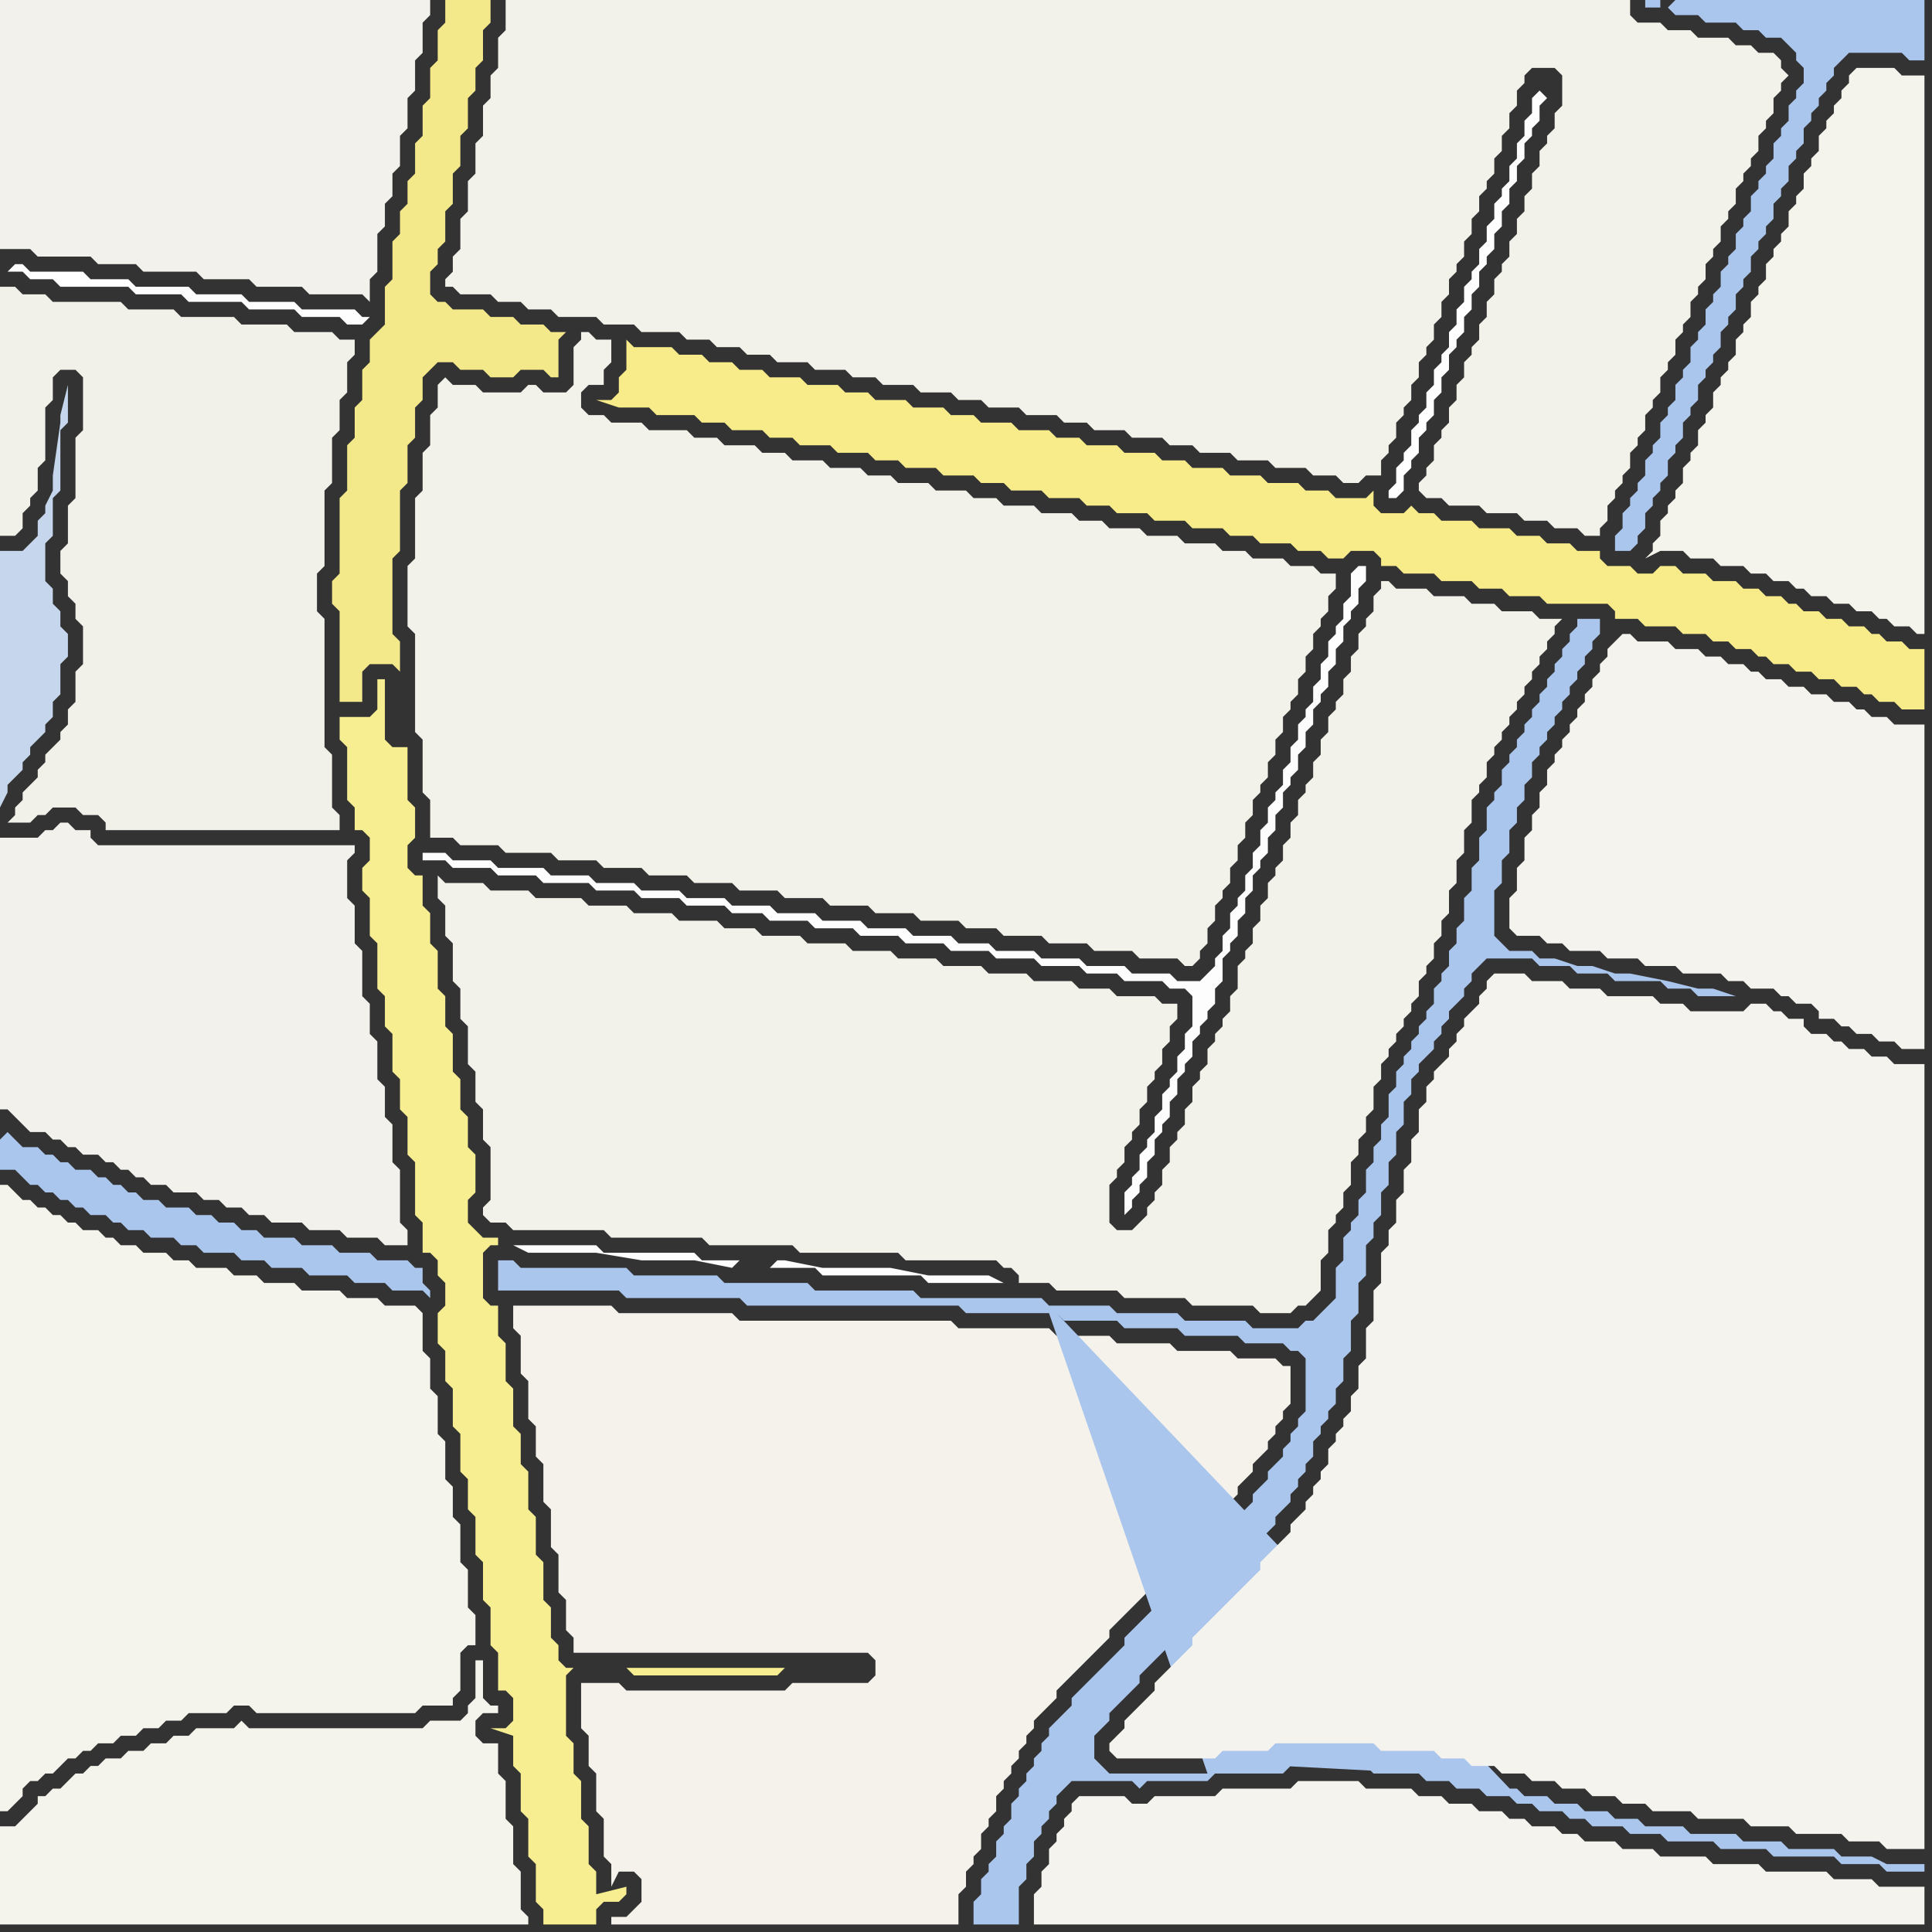 <svg width="256" height="256" xmlns="http://www.w3.org/2000/svg"><rect width="100%" height="100%" fill="#333333" stroke="none"/><script> 
var tempColor;
function hoverPath(evt){
obj = evt.target;
tempColor = obj.getAttribute("fill");
obj.setAttribute("fill","red");
//alert(tempColor);
//obj.setAttribute("stroke","red");}
function recoverPath(evt){
obj = evt.target;
obj.setAttribute("fill", tempColor);
//obj.setAttribute("stroke", tempColor);
}</script><path onmouseover="hoverPath(evt)" onmouseout="recoverPath(evt)" fill="rgb(254,254,254)" d="M  1,36l 2,0 1,1 3,0 1,1 9,0 1,1 6,0 1,1 7,0 1,1 6,0 1,1 5,0 1,1 2,0 1,-1 -1,0 -1,-1 -7,0 -1,-1 -6,0 -1,-1 -6,0 -1,-1 -7,0 -1,-1 -5,0 -1,-1 -7,0 -1,-1 -1,0 -1,1 -1,-1Z"/>
<path onmouseover="hoverPath(evt)" onmouseout="recoverPath(evt)" fill="rgb(242,241,235)" d="M  0,116l 0,31 1,0 1,1 1,1 1,1 2,0 1,1 1,0 1,1 1,0 1,1 2,0 1,1 1,0 1,1 1,0 1,1 1,0 1,1 2,0 1,1 3,0 1,1 2,0 1,1 2,0 1,1 2,0 1,1 4,0 1,1 4,0 1,1 4,0 1,1 3,0 0,-2 -1,-1 0,-7 -1,-1 0,-5 -1,-1 0,-4 -1,-1 0,-5 -1,-1 0,-4 -1,-1 0,-6 -1,-1 0,-5 -1,-1 0,-5 1,-1 0,-1 -34,0 -1,-1 0,-1 -2,0 -1,-1 -1,0 -1,1 -1,0 -1,1 -5,0Z"/>
<path onmouseover="hoverPath(evt)" onmouseout="recoverPath(evt)" fill="rgb(244,243,236)" d="M  7,237l -1,1 -1,0 0,1 -1,1 -1,1 -1,1 -2,0 0,13 70,0 0,-1 -1,-1 0,-5 -1,-1 0,-5 -1,-1 0,-5 -1,-1 0,-4 -2,0 -1,-1 0,-2 1,-1 2,0 0,-1 -1,0 -1,-1 0,-5 -1,0 0,5 -1,1 0,1 -1,1 -4,0 -1,1 -23,0 -1,-1 -1,1 -5,0 -1,1 -2,0 -1,1 -2,0 -1,1 -2,0 -1,1 -2,0 -1,1 -1,0 -1,1 -1,0 -1,1 -1,1Z"/>
<path onmouseover="hoverPath(evt)" onmouseout="recoverPath(evt)" fill="rgb(247,237,145)" d="M  46,95l -1,0 0,3 1,1 0,7 1,1 0,3 1,0 1,1 0,3 -1,1 0,3 1,1 0,5 1,1 0,6 1,1 0,4 1,1 0,5 1,1 0,4 1,1 0,5 1,1 0,7 1,1 0,4 1,0 1,1 0,2 1,1 0,3 -1,1 0,4 1,1 0,4 1,1 0,5 1,1 0,5 1,1 0,4 1,1 0,5 1,1 0,5 1,1 0,5 1,1 0,5 1,0 1,1 0,3 -1,1 -2,0 3,1 0,4 1,1 0,5 1,1 0,5 1,1 0,5 1,1 0,2 7,0 0,-2 1,-1 2,0 1,-1 0,-1 -4,1 0,-3 -1,-1 0,-5 -1,-1 0,-5 -1,-1 0,-4 -1,-1 0,-8 1,-1 -1,0 -1,-1 0,-2 -1,-1 0,-4 -1,-1 0,-5 -1,-1 0,-5 -1,-1 0,-5 -1,-1 0,-4 -1,-1 0,-5 -1,-1 0,-5 -1,-1 0,-4 -1,0 -1,-1 0,-6 1,-1 1,0 0,-1 -2,0 -1,-1 -1,-1 0,-3 1,-1 0,-5 -1,-1 0,-4 -1,-1 0,-4 -1,-1 0,-5 -1,-1 0,-4 -1,-1 0,-5 -1,-1 0,-4 -1,-1 0,-4 -1,0 -1,-1 0,-3 1,-1 0,-4 -1,-1 0,-7 -2,0 -1,-1 0,-8 -1,0 0,4 -1,1 -3,0 37,126 0,0 1,1 19,0 1,-1 -21,0 -37,-126Z"/>
<path onmouseover="hoverPath(evt)" onmouseout="recoverPath(evt)" fill="rgb(254,254,254)" d="M  204,12l 0,0 -1,1 0,2 -1,1 0,2 -1,1 0,2 -1,1 0,2 -1,1 0,1 -1,1 0,2 -1,1 0,2 -1,1 0,2 -1,1 0,1 -1,1 0,2 -1,1 0,2 -1,1 0,2 -1,1 0,1 -1,1 0,2 -1,1 0,2 -1,1 0,1 -1,1 0,2 -1,1 0,1 -1,1 0,2 -1,1 0,1 1,0 1,-1 0,-2 1,-1 0,-1 1,-1 0,-2 1,-1 0,-1 1,-1 0,-2 1,-1 0,-2 1,-1 0,-2 1,-1 0,-1 1,-1 0,-2 1,-1 0,-2 1,-1 0,-2 1,-1 0,-1 1,-1 0,-2 1,-1 0,-2 1,-1 0,-2 1,-1 0,-2 1,-1 0,-2 1,-1 0,-1 1,-1 0,-2 1,-1 -1,-1 1,-1Z"/>
<path onmouseover="hoverPath(evt)" onmouseout="recoverPath(evt)" fill="rgb(242,241,235)" d="M  14,0l -14,0 0,33 4,0 1,1 7,0 1,1 5,0 1,1 7,0 1,1 6,0 1,1 6,0 1,1 7,0 1,1 0,-3 1,-1 0,-5 1,-1 0,-3 1,-1 0,-3 1,-1 0,-4 1,-1 0,-4 1,-1 0,-4 1,-1 0,-4 1,-1 0,-2Z"/>
<path onmouseover="hoverPath(evt)" onmouseout="recoverPath(evt)" fill="rgb(253,253,253)" d="M  57,113l -1,0 0,1 3,0 1,1 5,0 1,1 5,0 1,1 6,0 1,1 5,0 1,1 5,0 1,1 5,0 1,1 4,0 1,1 5,0 1,1 5,0 1,1 5,0 1,1 5,0 1,1 5,0 1,1 5,0 1,1 5,0 1,1 4,0 1,1 5,0 1,1 2,0 1,1 0,4 -1,1 0,2 -1,1 0,2 -1,1 0,1 -1,1 0,2 -1,1 0,2 -1,1 0,1 -1,1 0,2 -1,1 0,1 -1,1 0,3 1,-1 0,-1 1,-1 0,-1 1,-1 0,-2 1,-1 0,-2 1,-1 0,-1 1,-1 0,-2 1,-1 0,-2 1,-1 0,-1 1,-1 0,-2 1,-1 0,-1 1,-1 0,-1 1,-1 0,-2 1,-1 0,-3 1,-1 0,-1 1,-1 0,-2 1,-1 0,-2 1,-1 0,-2 1,-1 0,-1 1,-1 0,-2 1,-1 0,-2 1,-1 0,-2 1,-1 0,-1 1,-1 0,-2 1,-1 0,-2 1,-1 0,-2 1,-1 0,-1 1,-1 0,-2 1,-1 0,-2 1,-1 0,-2 1,-1 0,-1 1,-1 0,-2 1,-1 0,-2 -1,0 -1,1 0,3 -1,1 0,2 -1,1 0,1 -1,1 0,2 -1,1 0,2 -1,1 0,2 -1,1 0,1 -1,1 0,2 -1,1 0,2 -1,1 0,2 -1,1 0,1 -1,1 0,2 -1,1 0,2 -1,1 0,2 -1,1 0,2 -1,1 0,1 -1,1 0,2 -1,1 0,2 -1,1 0,1 -1,1 -1,1 -3,0 -1,-1 -5,0 -1,-1 -5,0 -1,-1 -5,0 -1,-1 -5,0 -1,-1 -4,0 -1,-1 -5,0 -1,-1 -5,0 -1,-1 -5,0 -1,-1 -5,0 -1,-1 -5,0 -1,-1 -5,0 -1,-1 -5,0 -1,-1 -5,0 -1,-1 -5,0 -1,-1 -6,0 -1,-1 -5,0 -1,-1Z"/>
<path onmouseover="hoverPath(evt)" onmouseout="recoverPath(evt)" fill="rgb(244,242,235)" d="M  77,225l 0,4 1,1 0,4 1,1 0,5 1,1 0,5 1,1 0,3 1,-2 2,0 1,1 0,3 -1,1 -1,1 -2,0 0,1 46,0 0,-4 1,-1 0,-2 1,-1 0,-1 1,-1 0,-2 1,-1 0,-1 1,-1 0,-2 1,-1 0,-1 1,-1 0,-1 1,-1 0,-1 1,-1 0,-1 1,-1 0,-1 3,-3 0,-1 3,-3 1,-1 3,-3 0,-1 3,-3 1,-1 7,-7 1,-1 2,-2 1,-1 0,-1 1,-1 1,-1 0,-1 1,-1 1,-1 0,-1 1,-1 1,-1 0,-1 1,-1 0,-1 1,-1 0,-1 1,-1 0,-5 -1,0 -1,-1 -5,0 -1,-1 -7,0 -1,-1 -7,0 -1,-1 -7,0 -1,-1 -12,0 -1,-1 -28,0 -1,-1 -15,0 -1,-1 -13,0 0,3 1,1 0,5 1,1 0,5 1,1 0,4 1,1 0,5 1,1 0,5 1,1 0,5 1,1 0,4 1,1 0,2 39,0 1,1 0,2 -1,1 -10,0 -1,1 -21,0 -1,-1 -5,0Z"/>
<path onmouseover="hoverPath(evt)" onmouseout="recoverPath(evt)" fill="rgb(243,242,234)" d="M  98,46l 0,0 1,1 3,0 1,1 4,0 1,1 4,0 1,1 3,0 1,1 4,0 1,1 4,0 1,1 3,0 1,1 4,0 1,1 4,0 1,1 3,0 1,1 4,0 1,1 4,0 1,1 3,0 1,1 4,0 1,1 4,0 1,1 4,0 1,1 3,0 1,1 2,0 1,-1 2,0 0,-2 1,-1 0,-1 1,-1 0,-2 1,-1 0,-1 1,-1 0,-2 1,-1 0,-2 1,-1 0,-1 1,-1 0,-2 1,-1 0,-2 1,-1 0,-2 1,-1 0,-1 1,-1 0,-2 1,-1 0,-2 1,-1 0,-2 1,-1 0,-1 1,-1 0,-2 1,-1 0,-2 1,-1 0,-2 1,-1 0,-2 1,-1 0,-1 1,-1 3,0 1,1 0,4 -1,1 0,2 -1,1 0,1 -1,1 0,2 -1,1 0,2 -1,1 0,2 -1,1 0,2 -1,1 0,2 -1,1 0,1 -1,1 0,2 -1,1 0,2 -1,1 0,2 -1,1 0,1 -1,1 0,2 -1,1 0,2 -1,1 0,2 -1,1 0,1 -1,1 0,2 -1,1 0,1 -1,1 0,1 1,1 2,0 1,1 4,0 1,1 4,0 1,1 3,0 1,1 3,0 1,1 2,0 0,-1 1,-1 0,-2 1,-1 0,-1 1,-1 0,-1 1,-1 0,-2 1,-1 0,-1 1,-1 0,-2 1,-1 0,-1 1,-1 0,-2 1,-1 0,-1 1,-1 0,-2 1,-1 0,-1 1,-1 0,-2 1,-1 0,-1 1,-1 0,-2 1,-1 0,-1 1,-1 0,-2 1,-1 0,-1 1,-1 0,-2 1,-1 0,-1 1,-1 0,-1 1,-1 0,-2 1,-1 0,-1 1,-1 0,-2 1,-1 0,-1 1,-1 -1,-1 0,-1 -1,-1 -2,0 -1,-1 -2,0 -1,-1 -4,0 -1,-1 -3,0 -1,-1 -3,0 -1,-1 0,-2 -149,0 0,4 -1,1 0,4 -1,1 0,3 -1,1 0,4 -1,1 0,4 -1,1 0,4 -1,1 0,4 -1,1 0,2 -1,1 0,1 1,0 1,1 4,0 1,1 3,0 1,1 3,0 1,1 5,0 1,1 4,0 1,1 5,0 1,1 3,0 1,1Z"/>
<path onmouseover="hoverPath(evt)" onmouseout="recoverPath(evt)" fill="rgb(244,243,237)" d="M  214,85l 0,0 -1,1 0,1 -1,1 0,1 -1,1 0,1 -1,1 0,1 -1,1 0,1 -1,1 0,1 -1,1 0,1 -1,1 0,1 -1,1 0,2 -1,1 0,2 -1,1 0,2 -1,1 0,3 -1,1 0,3 -1,1 0,4 1,1 3,0 1,1 2,0 1,1 4,0 1,1 4,0 1,1 4,0 1,1 5,0 1,1 2,0 1,1 3,0 1,1 1,0 1,1 2,0 1,1 0,1 2,0 1,1 1,0 1,1 2,0 1,1 2,0 1,1 3,0 0,-43 -4,0 -1,-1 -2,0 -1,-1 -1,0 -1,-1 -2,0 -1,-1 -2,0 -1,-1 -2,0 -1,-1 -2,0 -1,-1 -1,0 -1,-1 -2,0 -1,-1 -2,0 -1,-1 -3,0 -1,-1 -4,0 -1,-1 -1,0 -1,1Z"/>
<path onmouseover="hoverPath(evt)" onmouseout="recoverPath(evt)" fill="rgb(171,198,237)" d="M  221,1l 0,0 1,1 3,0 1,1 4,0 1,1 2,0 1,1 2,0 1,1 1,1 0,1 1,1 0,2 -1,1 0,1 -1,1 0,2 -1,1 0,1 -1,1 0,2 -1,1 0,1 -1,1 0,1 -1,1 0,2 -1,1 0,1 -1,1 0,2 -1,1 0,1 -1,1 0,2 -1,1 0,1 -1,1 0,2 -1,1 0,1 -1,1 0,2 -1,1 0,1 -1,1 0,2 -1,1 0,1 -1,1 0,2 -1,1 0,1 -1,1 0,2 -1,1 0,1 -1,1 0,1 -1,1 0,2 -1,1 0,2 2,0 1,-1 0,-1 1,-1 0,-2 1,-1 0,-1 1,-1 0,-1 1,-1 0,-2 1,-1 0,-1 1,-1 0,-2 1,-1 0,-1 1,-1 0,-2 1,-1 0,-1 1,-1 0,-1 1,-1 0,-2 1,-1 0,-1 1,-1 0,-2 1,-1 0,-1 1,-1 0,-2 1,-1 0,-1 1,-1 0,-1 1,-1 0,-2 1,-1 0,-1 1,-1 0,-2 1,-1 0,-1 1,-1 0,-2 1,-1 0,-1 1,-1 0,-1 1,-1 0,-1 1,-1 0,-1 1,-1 1,-1 7,0 1,1 2,0 0,-8 -33,0 -1,1 -1,-1 -2,0 0,1 2,0 0,-1 1,1Z"/>
<path onmouseover="hoverPath(evt)" onmouseout="recoverPath(evt)" fill="rgb(198,215,237)" d="M  1,73l -1,0 0,34 1,-2 0,-1 1,-1 1,-1 0,-1 1,-1 0,-1 1,-1 1,-1 0,-1 1,-1 0,-2 1,-1 0,-4 1,-1 0,-3 -1,-1 0,-2 -1,-1 0,-2 -1,-1 0,-5 1,-1 0,-5 1,-1 0,-8 1,-1 0,-5 -1,4 0,1 -1,7 0,2 -1,2 0,1 -1,1 0,2 -1,1 -1,1Z"/>
<path onmouseover="hoverPath(evt)" onmouseout="recoverPath(evt)" fill="rgb(241,240,233)" d="M  9,40l -2,0 -1,-1 -3,0 -1,-1 -2,0 0,33 2,0 1,-1 0,-2 1,-1 0,-1 1,-1 0,-3 1,-1 0,-7 1,-1 0,-3 1,-1 2,0 1,1 0,7 -1,1 0,8 -1,1 0,5 -1,1 0,3 1,1 0,2 1,1 0,2 1,1 0,5 -1,1 0,4 -1,1 0,2 -1,1 0,1 -1,1 -1,1 0,1 -1,1 0,1 -1,1 -1,1 0,1 -1,1 0,1 -1,1 3,0 1,-1 1,0 1,-1 3,0 1,1 2,0 1,1 0,1 31,0 0,-2 -1,-1 0,-7 -1,-1 0,-17 -1,-1 0,-5 1,-1 0,-10 1,-1 0,-6 1,-1 0,-4 1,-1 0,-4 1,-1 0,-2 -2,0 -1,-1 -5,0 -1,-1 -6,0 -1,-1 -7,0 -1,-1 -6,0 -1,-1Z"/>
<path onmouseover="hoverPath(evt)" onmouseout="recoverPath(evt)" fill="rgb(243,232,138)" d="M  63,10l 0,-1 1,-1 0,-4 1,-1 0,-3 -6,0 0,3 -1,1 0,4 -1,1 0,4 -1,1 0,4 -1,1 0,4 -1,1 0,3 -1,1 0,3 -1,1 0,5 -1,1 0,5 -1,1 -1,1 0,3 -1,1 0,4 -1,1 0,4 -1,1 0,6 -1,1 0,10 -1,1 0,3 1,1 0,12 3,0 0,-4 1,-1 3,0 1,1 0,-4 -1,-1 0,-10 1,-1 0,-8 1,-1 0,-5 1,-1 0,-4 1,-1 0,-3 1,-1 1,-1 2,0 1,1 3,0 1,1 3,0 1,-1 3,0 1,1 1,0 0,-5 1,-1 -2,0 -1,-1 -3,0 -1,-1 -3,0 -1,-1 -4,0 -1,-1 -1,0 -1,-1 0,-3 1,-1 0,-2 1,-1 0,-4 1,-1 0,-4 1,-1 0,-4 1,-1 0,-4 1,-1Z"/>
<path onmouseover="hoverPath(evt)" onmouseout="recoverPath(evt)" fill="rgb(171,198,237)" d="M  140,174l 0,0 1,1 7,0 1,1 7,0 1,1 7,0 1,1 5,0 1,1 1,0 1,1 0,7 -1,1 0,1 -1,1 0,1 -1,1 0,1 -1,1 -1,1 0,1 -1,1 -1,1 0,1 -2,2 0,1 -2,2 -1,1 -5,5 -1,1 -5,5 -1,1 0,1 -1,1 -1,1 -1,1 -1,1 -1,1 -1,1 -1,1 0,1 -1,1 -1,1 -1,1 0,1 -1,1 0,1 -1,1 0,1 -1,1 0,1 -1,1 0,1 -1,1 0,2 -1,1 0,1 -1,1 0,2 -1,1 0,1 -1,1 0,2 -1,1 0,3 6,0 0,-5 1,-1 0,-2 1,-1 0,-2 1,-1 0,-1 1,-1 0,-1 1,-1 0,-1 1,-1 1,-1 8,0 1,1 1,-1 8,0 1,-1 9,0 1,-1 10,0 1,1 6,0 1,1 3,0 1,1 3,0 1,1 3,0 1,1 2,0 1,1 3,0 1,1 2,0 1,1 4,0 1,1 4,0 1,1 6,0 1,1 6,0 1,1 8,0 1,1 5,0 1,1 5,0 0,-1 -5,0 -2,-1 -4,0 -1,-1 -6,0 -1,-1 -5,0 -1,-1 -6,0 -1,-1 -5,0 -1,-1 -3,0 -1,-1 -3,0 -1,-1 -3,0 -1,-1 -3,0 -1,-1 -3,0 -1,-1 -3,0 -1,-1 -3,0 -1,-1 -7,0 -1,-1 -11,0 -1,1 1,0 19,1 4,1 4,1 4,1 -61,-64 20,61 -13,0 -1,-1 -1,-1 0,-3 1,-1 1,-1 0,-1 1,-1 1,-1 1,-1 1,-1 0,-1 1,-1 2,-2 1,-1 1,-1 0,-1 1,-1 3,-3 1,-1 2,-2 1,-1 1,-1 0,-1 1,-1 2,-2 1,-1 0,-1 1,-1 1,-1 0,-1 1,-1 0,-1 1,-1 0,-1 1,-1 0,-2 1,-1 0,-1 1,-1 0,-1 1,-1 0,-2 1,-1 0,-3 1,-1 0,-4 1,-1 0,-4 1,-1 0,-4 1,-1 0,-2 1,-1 0,-3 1,-1 0,-3 1,-1 0,-3 1,-1 0,-3 1,-1 0,-2 1,-1 0,-1 1,-1 1,-1 0,-1 1,-1 0,-1 1,-1 0,-1 1,-1 1,-1 0,-1 1,-1 0,-1 1,-1 1,-1 6,0 1,1 4,0 1,1 4,0 1,1 6,0 1,1 3,0 1,1 5,0 -3,-1 -2,0 -4,-1 -5,-1 -2,0 -3,-1 -2,0 -3,-1 -2,0 -1,-1 -3,0 -1,-1 -1,-1 0,-6 1,-1 0,-3 1,-1 0,-3 1,-1 0,-2 1,-1 0,-2 1,-1 0,-2 1,-1 0,-1 1,-1 0,-1 1,-1 0,-1 1,-1 0,-1 1,-1 0,-1 1,-1 0,-1 1,-1 0,-1 1,-1 0,-1 1,-1 0,-2 -3,0 0,1 -1,1 0,1 -1,1 0,1 -1,1 0,1 -1,1 0,1 -1,1 0,1 -1,1 0,1 -1,1 0,1 -1,1 0,1 -1,1 0,1 -1,1 0,2 -1,1 0,1 -1,1 0,3 -1,1 0,3 -1,1 0,3 -1,1 0,3 -1,1 0,2 -1,1 0,2 -1,1 0,1 -1,1 0,2 -1,1 0,1 -1,1 0,1 -1,1 0,1 -1,1 0,1 -1,1 0,2 -1,1 0,3 -1,1 0,2 -1,1 0,2 -1,1 0,3 -1,1 0,2 -1,1 0,1 -1,1 0,3 -1,1 0,4 -1,1 -1,1 -1,1 -1,0 -1,1 -6,0 -1,-1 -8,0 -1,-1 -8,0 -1,-1 -8,0 -1,-1 -16,0 -1,-1 -13,0 -1,-1 -11,0 -1,-1 -11,0 -1,-1 -14,0 -1,-1 -2,0 0,4 16,0 1,1 15,0 1,1 28,0 1,1 11,0 21,61 -20,-61Z"/>
<path onmouseover="hoverPath(evt)" onmouseout="recoverPath(evt)" fill="rgb(244,243,237)" d="M  144,238l -1,0 -1,1 0,1 -1,1 0,1 -1,1 0,1 -1,1 0,2 -1,1 0,2 -1,1 0,4 118,0 0,-5 -6,0 -1,-1 -5,0 -1,-1 -8,0 -1,-1 -6,0 -1,-1 -6,0 -1,-1 -4,0 -1,-1 -4,0 -1,-1 -2,0 -1,-1 -3,0 -1,-1 -2,0 -1,-1 -3,0 -1,-1 -3,0 -1,-1 -3,0 -1,-1 -6,0 -1,-1 -8,0 -1,1 -9,0 -1,1 -8,0 -1,1 -2,0 -1,-1Z"/>
<path onmouseover="hoverPath(evt)" onmouseout="recoverPath(evt)" fill="rgb(244,243,237)" d="M  197,130l 0,1 -1,1 0,1 -1,1 -1,1 0,1 -1,1 0,1 -1,1 0,1 -1,1 -1,1 0,1 -1,1 0,2 -1,1 0,3 -1,1 0,3 -1,1 0,3 -1,1 0,3 -1,1 0,2 -1,1 0,4 -1,1 0,4 -1,1 0,4 -1,1 0,3 -1,1 0,2 -1,1 0,1 -1,1 0,1 -1,1 0,2 -1,1 0,1 -1,1 0,1 -1,1 0,1 -1,1 -1,1 0,1 -1,1 -2,2 -1,1 0,1 -1,1 -1,1 -1,1 -4,4 -1,1 -1,1 0,1 -1,1 -1,1 -1,1 -1,1 -1,1 0,1 -1,1 -1,1 -1,1 -1,1 0,1 -1,1 -1,1 0,1 1,1 13,0 1,-1 6,0 1,-1 13,0 1,1 7,0 1,1 3,0 1,1 3,0 1,1 3,0 1,1 3,0 1,1 3,0 1,1 3,0 1,1 3,0 1,1 5,0 1,1 6,0 1,1 5,0 1,1 6,0 1,1 4,0 1,1 5,0 0,-104 -4,0 -1,-1 -2,0 -1,-1 -2,0 -1,-1 -1,0 -1,-1 -2,0 -1,-1 0,-1 -2,0 -1,-1 -1,0 -1,-1 -2,0 -1,1 -7,0 -1,-1 -3,0 -1,-1 -6,0 -1,-1 -4,0 -1,-1 -4,0 -1,-1 -4,0 -1,1Z"/>
<path onmouseover="hoverPath(evt)" onmouseout="recoverPath(evt)" fill="rgb(244,243,236)" d="M  245,10l 0,1 -1,1 0,1 -1,1 0,1 -1,1 0,1 -1,1 0,2 -1,1 0,1 -1,1 0,2 -1,1 0,1 -1,1 0,2 -1,1 0,1 -1,1 0,1 -1,1 0,2 -1,1 0,1 -1,1 0,2 -1,1 0,1 -1,1 0,2 -1,1 0,1 -1,1 0,1 -1,1 0,2 -1,1 0,1 -1,1 0,2 -1,1 0,1 -1,1 0,2 -1,1 0,1 -1,1 0,1 -1,1 0,2 -1,1 0,1 -1,1 2,-1 3,0 1,1 3,0 1,1 3,0 1,1 2,0 1,1 2,0 1,1 1,0 1,1 2,0 1,1 2,0 1,1 2,0 1,1 1,0 1,1 2,0 1,1 1,0 0,-74 -3,0 -1,-1 -5,0 -1,1Z"/>
<path onmouseover="hoverPath(evt)" onmouseout="recoverPath(evt)" fill="rgb(171,198,237)" d="M  0,151l 0,4 2,0 1,1 1,1 1,0 1,1 1,0 1,1 1,0 1,1 1,0 1,1 2,0 1,1 1,0 1,1 2,0 1,1 3,0 1,1 2,0 1,1 4,0 1,1 3,0 1,1 4,0 1,1 5,0 1,1 4,0 1,1 4,0 1,1 0,-1 -1,-1 0,-2 -1,0 -1,-1 -4,0 -1,-1 -4,0 -1,-1 -4,0 -1,-1 -4,0 -1,-1 -2,0 -1,-1 -2,0 -1,-1 -2,0 -1,-1 -3,0 -1,-1 -2,0 -1,-1 -1,0 -1,-1 -1,0 -1,-1 -1,0 -1,-1 -2,0 -1,-1 -1,0 -1,-1 -1,0 -1,-1 -2,0 -1,-1 -1,-1 -1,1Z"/>
<path onmouseover="hoverPath(evt)" onmouseout="recoverPath(evt)" fill="rgb(244,243,236)" d="M  0,159l 0,81 1,0 1,-1 1,-1 0,-1 1,-1 1,0 1,-1 1,0 1,-1 1,-1 1,0 1,-1 1,0 1,-1 2,0 1,-1 2,0 1,-1 2,0 1,-1 2,0 1,-1 5,0 1,-1 2,0 1,1 21,0 1,-1 4,0 0,-1 1,-1 0,-5 1,-1 1,0 0,-4 -1,-1 0,-5 -1,-1 0,-5 -1,-1 0,-4 -1,-1 0,-5 -1,-1 0,-5 -1,-1 0,-4 -1,-1 0,-5 -1,-1 -4,0 -1,-1 -4,0 -1,-1 -5,0 -1,-1 -4,0 -1,-1 -3,0 -1,-1 -4,0 -1,-1 -2,0 -1,-1 -3,0 -1,-1 -2,0 -1,-1 -1,0 -1,-1 -2,0 -1,-1 -1,0 -1,-1 -1,0 -1,-1 -1,0 -1,-1 -1,0 -1,-1 -1,-1 -1,0Z"/>
<path onmouseover="hoverPath(evt)" onmouseout="recoverPath(evt)" fill="rgb(243,242,234)" d="M  55,91l 0,6 1,1 0,7 1,1 0,5 3,0 1,1 5,0 1,1 6,0 1,1 5,0 1,1 5,0 1,1 5,0 1,1 5,0 1,1 5,0 1,1 5,0 1,1 5,0 1,1 5,0 1,1 5,0 1,1 4,0 1,1 5,0 1,1 5,0 1,1 5,0 1,1 5,0 1,1 1,0 1,-1 0,-1 1,-1 0,-2 1,-1 0,-2 1,-1 0,-1 1,-1 0,-2 1,-1 0,-2 1,-1 0,-2 1,-1 0,-2 1,-1 0,-1 1,-1 0,-2 1,-1 0,-2 1,-1 0,-2 1,-1 0,-1 1,-1 0,-2 1,-1 0,-2 1,-1 0,-2 1,-1 0,-1 1,-1 0,-2 1,-1 0,-2 -2,0 -1,-1 -3,0 -1,-1 -4,0 -1,-1 -3,0 -1,-1 -4,0 -1,-1 -4,0 -1,-1 -4,0 -1,-1 -3,0 -1,-1 -4,0 -1,-1 -4,0 -1,-1 -3,0 -1,-1 -4,0 -1,-1 -4,0 -1,-1 -3,0 -1,-1 -4,0 -1,-1 -4,0 -1,-1 -3,0 -1,-1 -4,0 -1,-1 -3,0 -1,-1 -5,0 -1,-1 -4,0 -1,-1 -2,0 -1,-1 0,-2 1,-1 2,0 0,-2 1,-1 0,-3 -2,0 -1,-1 -1,0 0,1 -1,1 0,5 -1,1 -3,0 -1,-1 -1,0 -1,1 -5,0 -1,-1 -3,0 -1,-1 -1,1 0,3 -1,1 0,4 -1,1 0,5 -1,1 0,8 -1,1 0,8 1,1Z"/>
<path onmouseover="hoverPath(evt)" onmouseout="recoverPath(evt)" fill="rgb(243,242,234)" d="M  58,119l 0,0 1,1 0,4 1,1 0,5 1,1 0,4 1,1 0,5 1,1 0,4 1,1 0,4 1,1 0,7 -1,1 0,1 1,1 2,0 1,1 12,0 1,1 12,0 1,1 11,0 1,1 13,0 1,1 12,0 1,1 1,0 1,1 0,1 4,0 1,1 8,0 1,1 8,0 1,1 8,0 1,1 4,0 1,-1 1,0 1,-1 1,-1 0,-4 1,-1 0,-3 1,-1 0,-1 1,-1 0,-2 1,-1 0,-3 1,-1 0,-2 1,-1 0,-2 1,-1 0,-3 1,-1 0,-2 1,-1 0,-1 1,-1 0,-1 1,-1 0,-1 1,-1 0,-1 1,-1 0,-2 1,-1 0,-1 1,-1 0,-2 1,-1 0,-2 1,-1 0,-3 1,-1 0,-3 1,-1 0,-3 1,-1 0,-3 1,-1 0,-1 1,-1 0,-2 1,-1 0,-1 1,-1 0,-1 1,-1 0,-1 1,-1 0,-1 1,-1 0,-1 1,-1 0,-1 1,-1 0,-1 1,-1 0,-1 1,-1 0,-1 1,-1 -3,0 -1,-1 -4,0 -1,-1 -3,0 -1,-1 -4,0 -1,-1 -4,0 -1,-1 -1,0 0,1 -1,1 0,2 -1,1 0,1 -1,1 0,2 -1,1 0,2 -1,1 0,2 -1,1 0,1 -1,1 0,2 -1,1 0,2 -1,1 0,2 -1,1 0,1 -1,1 0,2 -1,1 0,2 -1,1 0,2 -1,1 0,1 -1,1 0,2 -1,1 0,2 -1,1 0,2 -1,1 0,1 -1,1 0,3 -1,1 0,2 -1,1 0,1 -1,1 0,1 -1,1 0,2 -1,1 0,1 -1,1 0,2 -1,1 0,2 -1,1 0,1 -1,1 0,2 -1,1 0,2 -1,1 0,1 -1,1 0,1 -1,1 -1,1 -2,0 -1,-1 0,-5 1,-1 0,-1 1,-1 0,-2 1,-1 0,-1 1,-1 0,-2 1,-1 0,-2 1,-1 0,-1 1,-1 0,-2 1,-1 0,-2 1,-1 0,-2 -2,0 -1,-1 -5,0 -1,-1 -4,0 -1,-1 -5,0 -1,-1 -5,0 -1,-1 -5,0 -1,-1 -5,0 -1,-1 -5,0 -1,-1 -5,0 -1,-1 -5,0 -1,-1 -4,0 -1,-1 -5,0 -1,-1 -5,0 -1,-1 -5,0 -1,-1 -6,0 -1,-1 -5,0 -1,-1 -5,0 -1,-1Z"/>
<path onmouseover="hoverPath(evt)" onmouseout="recoverPath(evt)" fill="rgb(247,235,138)" d="M  94,48l 0,0 -1,-1 -3,0 -1,-1 -5,0 -1,-1 0,4 -1,1 0,2 -1,1 -2,0 3,1 4,0 1,1 5,0 1,1 3,0 1,1 4,0 1,1 3,0 1,1 4,0 1,1 4,0 1,1 3,0 1,1 4,0 1,1 4,0 1,1 3,0 1,1 4,0 1,1 4,0 1,1 3,0 1,1 4,0 1,1 4,0 1,1 4,0 1,1 3,0 1,1 4,0 1,1 3,0 1,1 2,0 1,-1 3,0 1,1 0,1 2,0 1,1 4,0 1,1 4,0 1,1 3,0 1,1 4,0 1,1 8,0 1,1 0,1 3,0 1,1 4,0 1,1 3,0 1,1 2,0 1,1 2,0 1,1 1,0 1,1 2,0 1,1 2,0 1,1 2,0 1,1 2,0 1,1 1,0 1,1 2,0 1,1 3,0 0,-8 -2,0 -1,-1 -2,0 -1,-1 -1,0 -1,-1 -2,0 -1,-1 -2,0 -1,-1 -2,0 -1,-1 -1,0 -1,-1 -2,0 -1,-1 -2,0 -1,-1 -3,0 -1,-1 -3,0 -1,-1 -2,0 -1,1 -2,0 -1,-1 -3,0 -1,-1 0,-1 -3,0 -1,-1 -3,0 -1,-1 -3,0 -1,-1 -4,0 -1,-1 -4,0 -1,-1 -2,0 -1,-1 -1,1 -3,0 -1,-1 0,-2 -1,1 -4,0 -1,-1 -3,0 -1,-1 -4,0 -1,-1 -4,0 -1,-1 -4,0 -1,-1 -3,0 -1,-1 -4,0 -1,-1 -4,0 -1,-1 -3,0 -1,-1 -4,0 -1,-1 -4,0 -1,-1 -3,0 -1,-1 -4,0 -1,-1 -4,0 -1,-1 -3,0 -1,-1 -4,0 -1,-1 -4,0 -1,-1 -3,0 -1,-1Z"/>
<path onmouseover="hoverPath(evt)" onmouseout="recoverPath(evt)" fill="rgb(253,253,253)" d="M  98,167l -5,0 -1,-1 -12,0 -1,-1 -11,0 2,1 9,0 6,1 7,0 5,1 1,-1 4,1 6,0 1,1 13,0 1,1 10,0 -2,-1 -8,0 -5,-1 -9,0 -5,-1 -1,0 -1,1 -4,-1Z"/>
</svg>